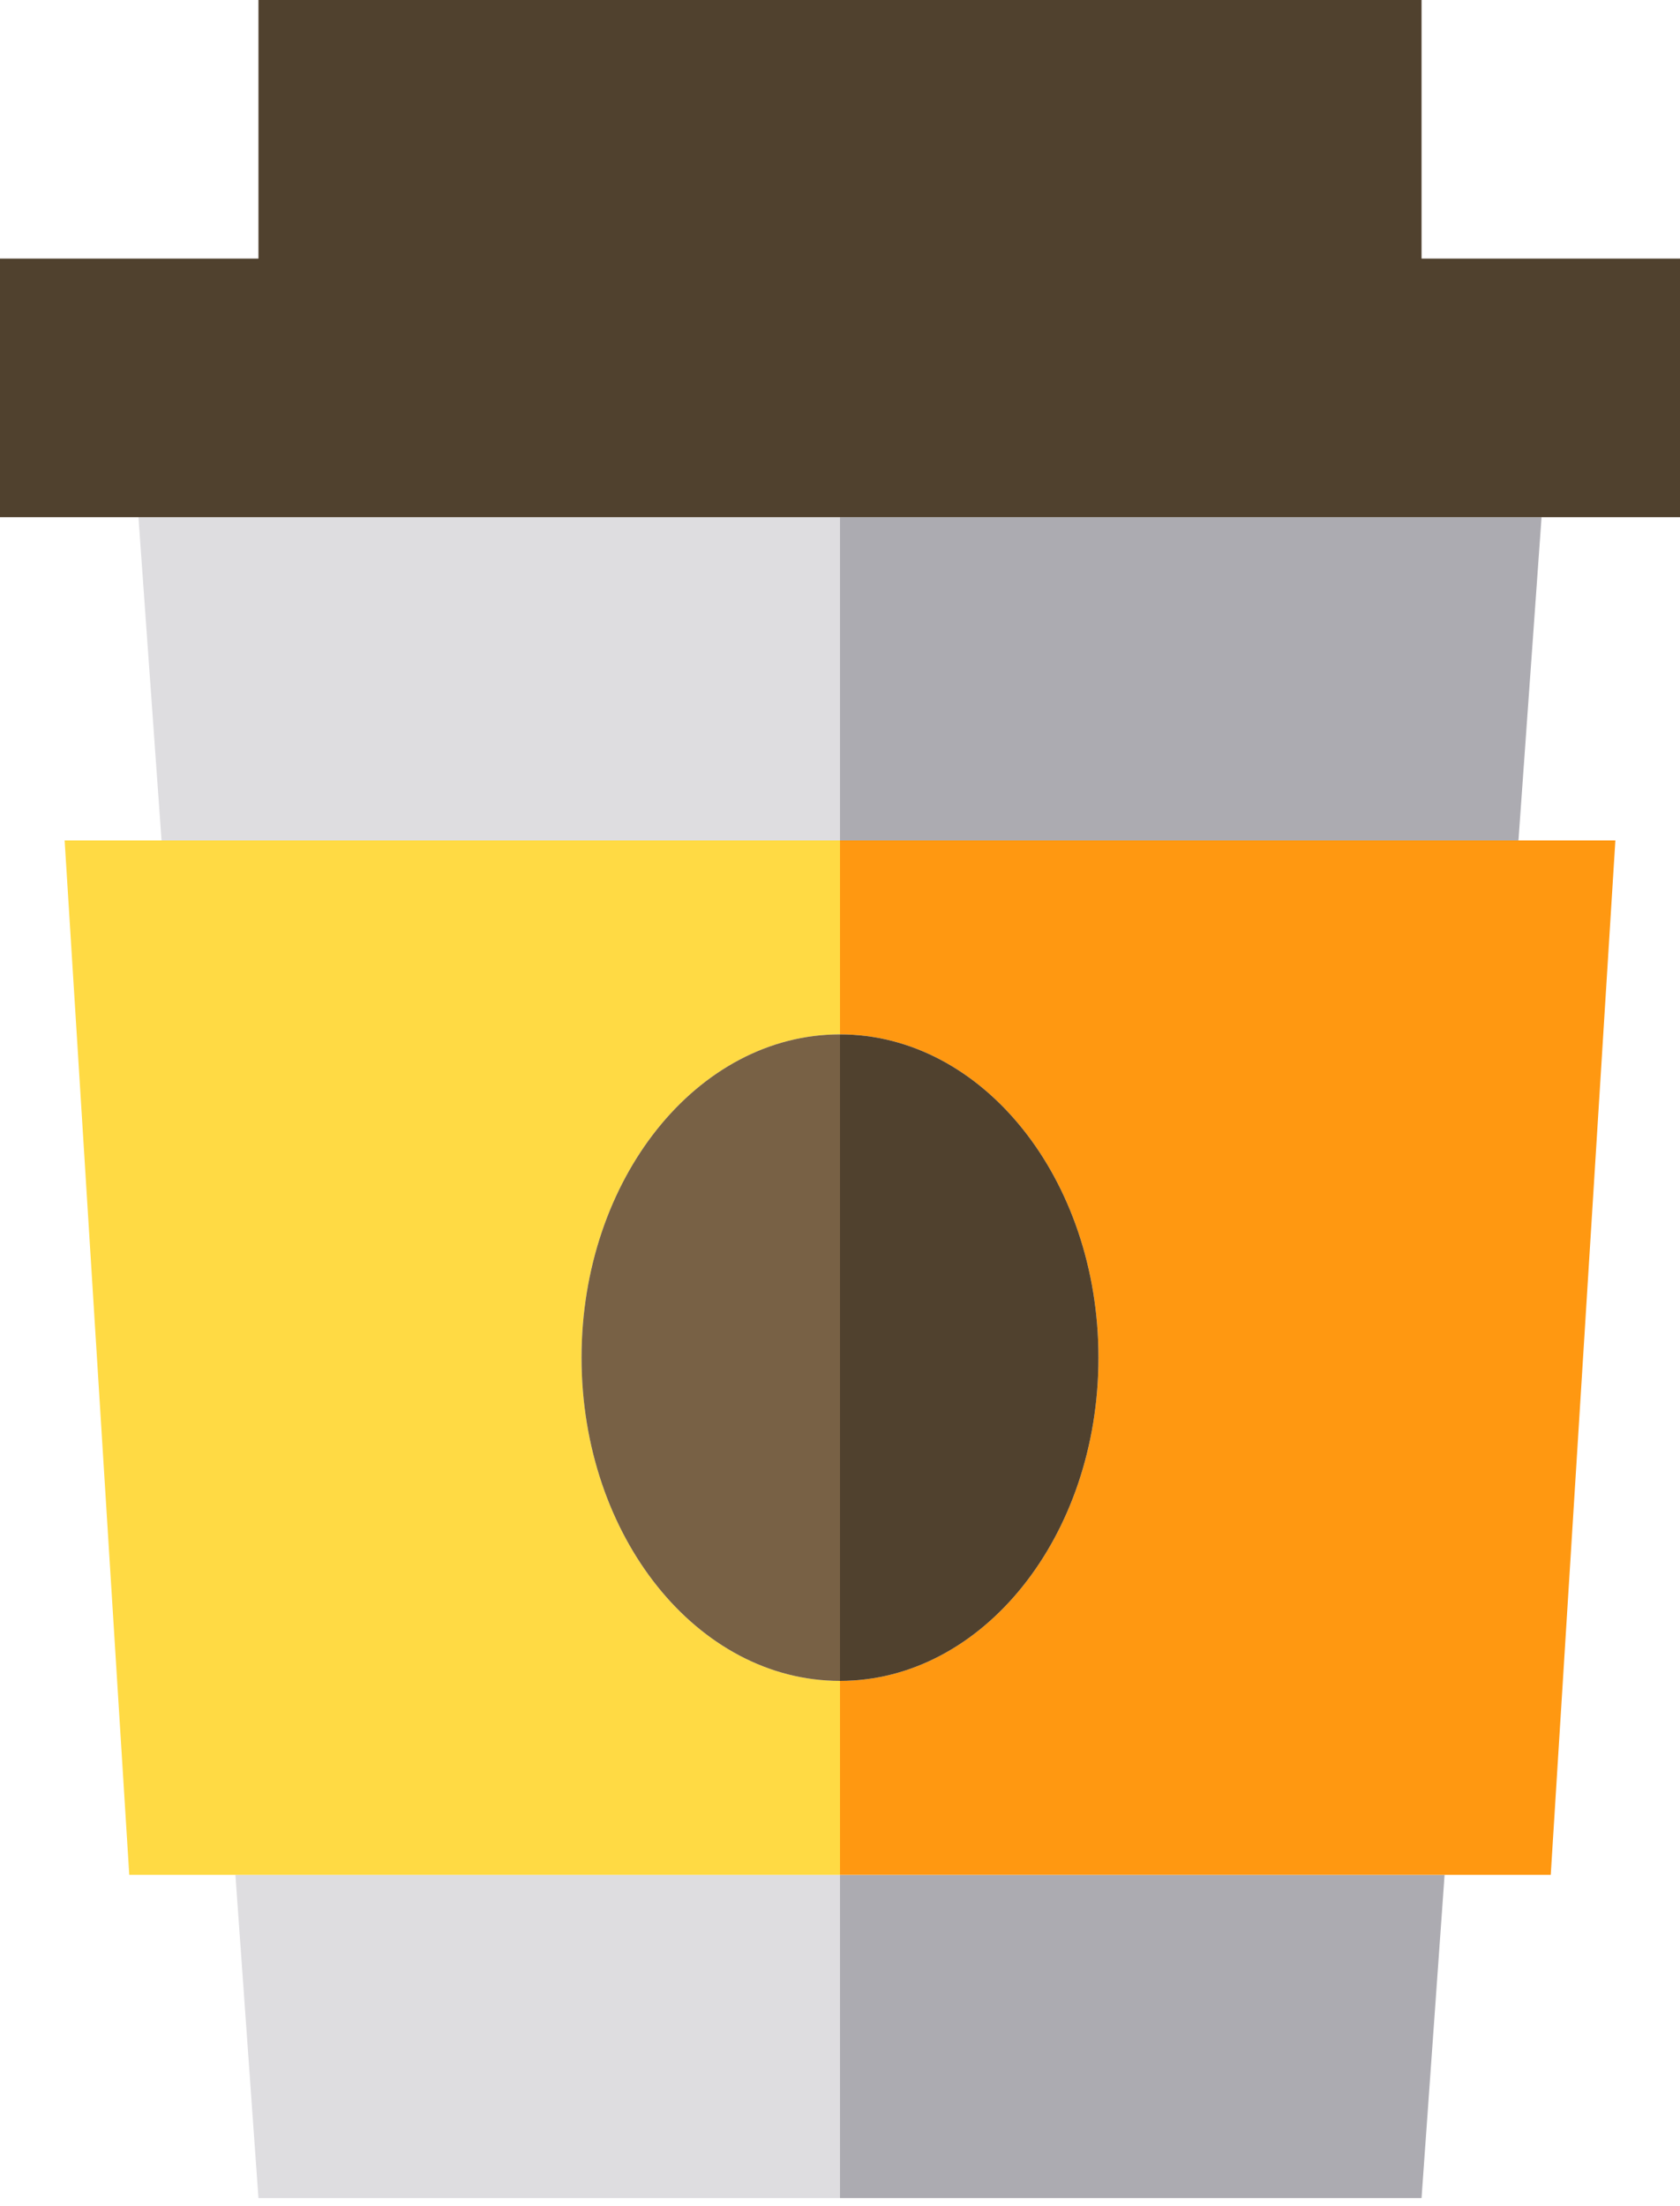 <?xml version="1.0" encoding="UTF-8"?>
<svg width="32px" height="42px" viewBox="0 0 32 42" version="1.1" xmlns="http://www.w3.org/2000/svg" xmlns:xlink="http://www.w3.org/1999/xlink">
    <!-- Generator: Sketch 50.2 (55047) - http://www.bohemiancoding.com/sketch -->
    <title>coffee</title>
    <desc>Created with Sketch.</desc>
    <defs></defs>
    <g id="Page-1" stroke="none" stroke-width="1" fill="none" fill-rule="evenodd">
        <g id="About" transform="translate(-1188, -659)" fill-rule="nonzero">
            <g id="Group-2" transform="translate(798, 321)">
                <g id="coffee" transform="translate(390, 338)">
                    <polygon id="XMLID_138_" fill="#DEDDE0" points="4.484 35.692 4.923 41.846 16 41.846 16 35.692"></polygon>
                    <polygon id="XMLID_169_" fill="#DEDDE0" points="16 9.846 2.637 9.846 3.077 16 16 16"></polygon>
                    <polygon id="XMLID_197_" fill="#ACABB1" points="16 35.692 16 41.846 27.077 41.846 27.516 35.692"></polygon>
                    <polygon id="XMLID_221_" fill="#ACABB1" points="16 9.846 16 16 28.923 16 29.363 9.846"></polygon>
                    <path d="M16,32 C13.281,32 11.077,29.245 11.077,25.846 C11.077,22.448 13.281,19.692 16,19.692 L16,16 L3.077,16 L1.231,16 L2.462,35.692 L4.484,35.692 L16,35.692 L16,32 Z" id="XMLID_222_" fill="#FFDA44"></path>
                    <path d="M16,16 L16,19.692 C18.719,19.692 20.923,22.448 20.923,25.846 C20.923,29.245 18.719,32 16,32 L16,35.692 L27.516,35.692 L29.538,35.692 L30.769,16 L28.923,16 L16,16 Z" id="XMLID_33_" fill="#FF9811"></path>
                    <path d="M20.923,25.846 C20.923,22.448 18.719,19.692 16,19.692 L16,32 C18.719,32 20.923,29.245 20.923,25.846 Z" id="XMLID_223_" fill="#50412E"></path>
                    <path d="M11.077,25.846 C11.077,29.245 13.281,32 16,32 L16,19.692 C13.281,19.692 11.077,22.448 11.077,25.846 Z" id="XMLID_224_" fill="#786145"></path>
                    <polygon id="XMLID_225_" fill="#50412E" points="29.363 9.846 32 9.846 32 4.923 27.077 4.923 27.077 0 4.923 0 4.923 4.923 0 4.923 0 9.846 2.637 9.846 16 9.846"></polygon>
                </g>
            </g>
        </g>
    </g>
</svg>